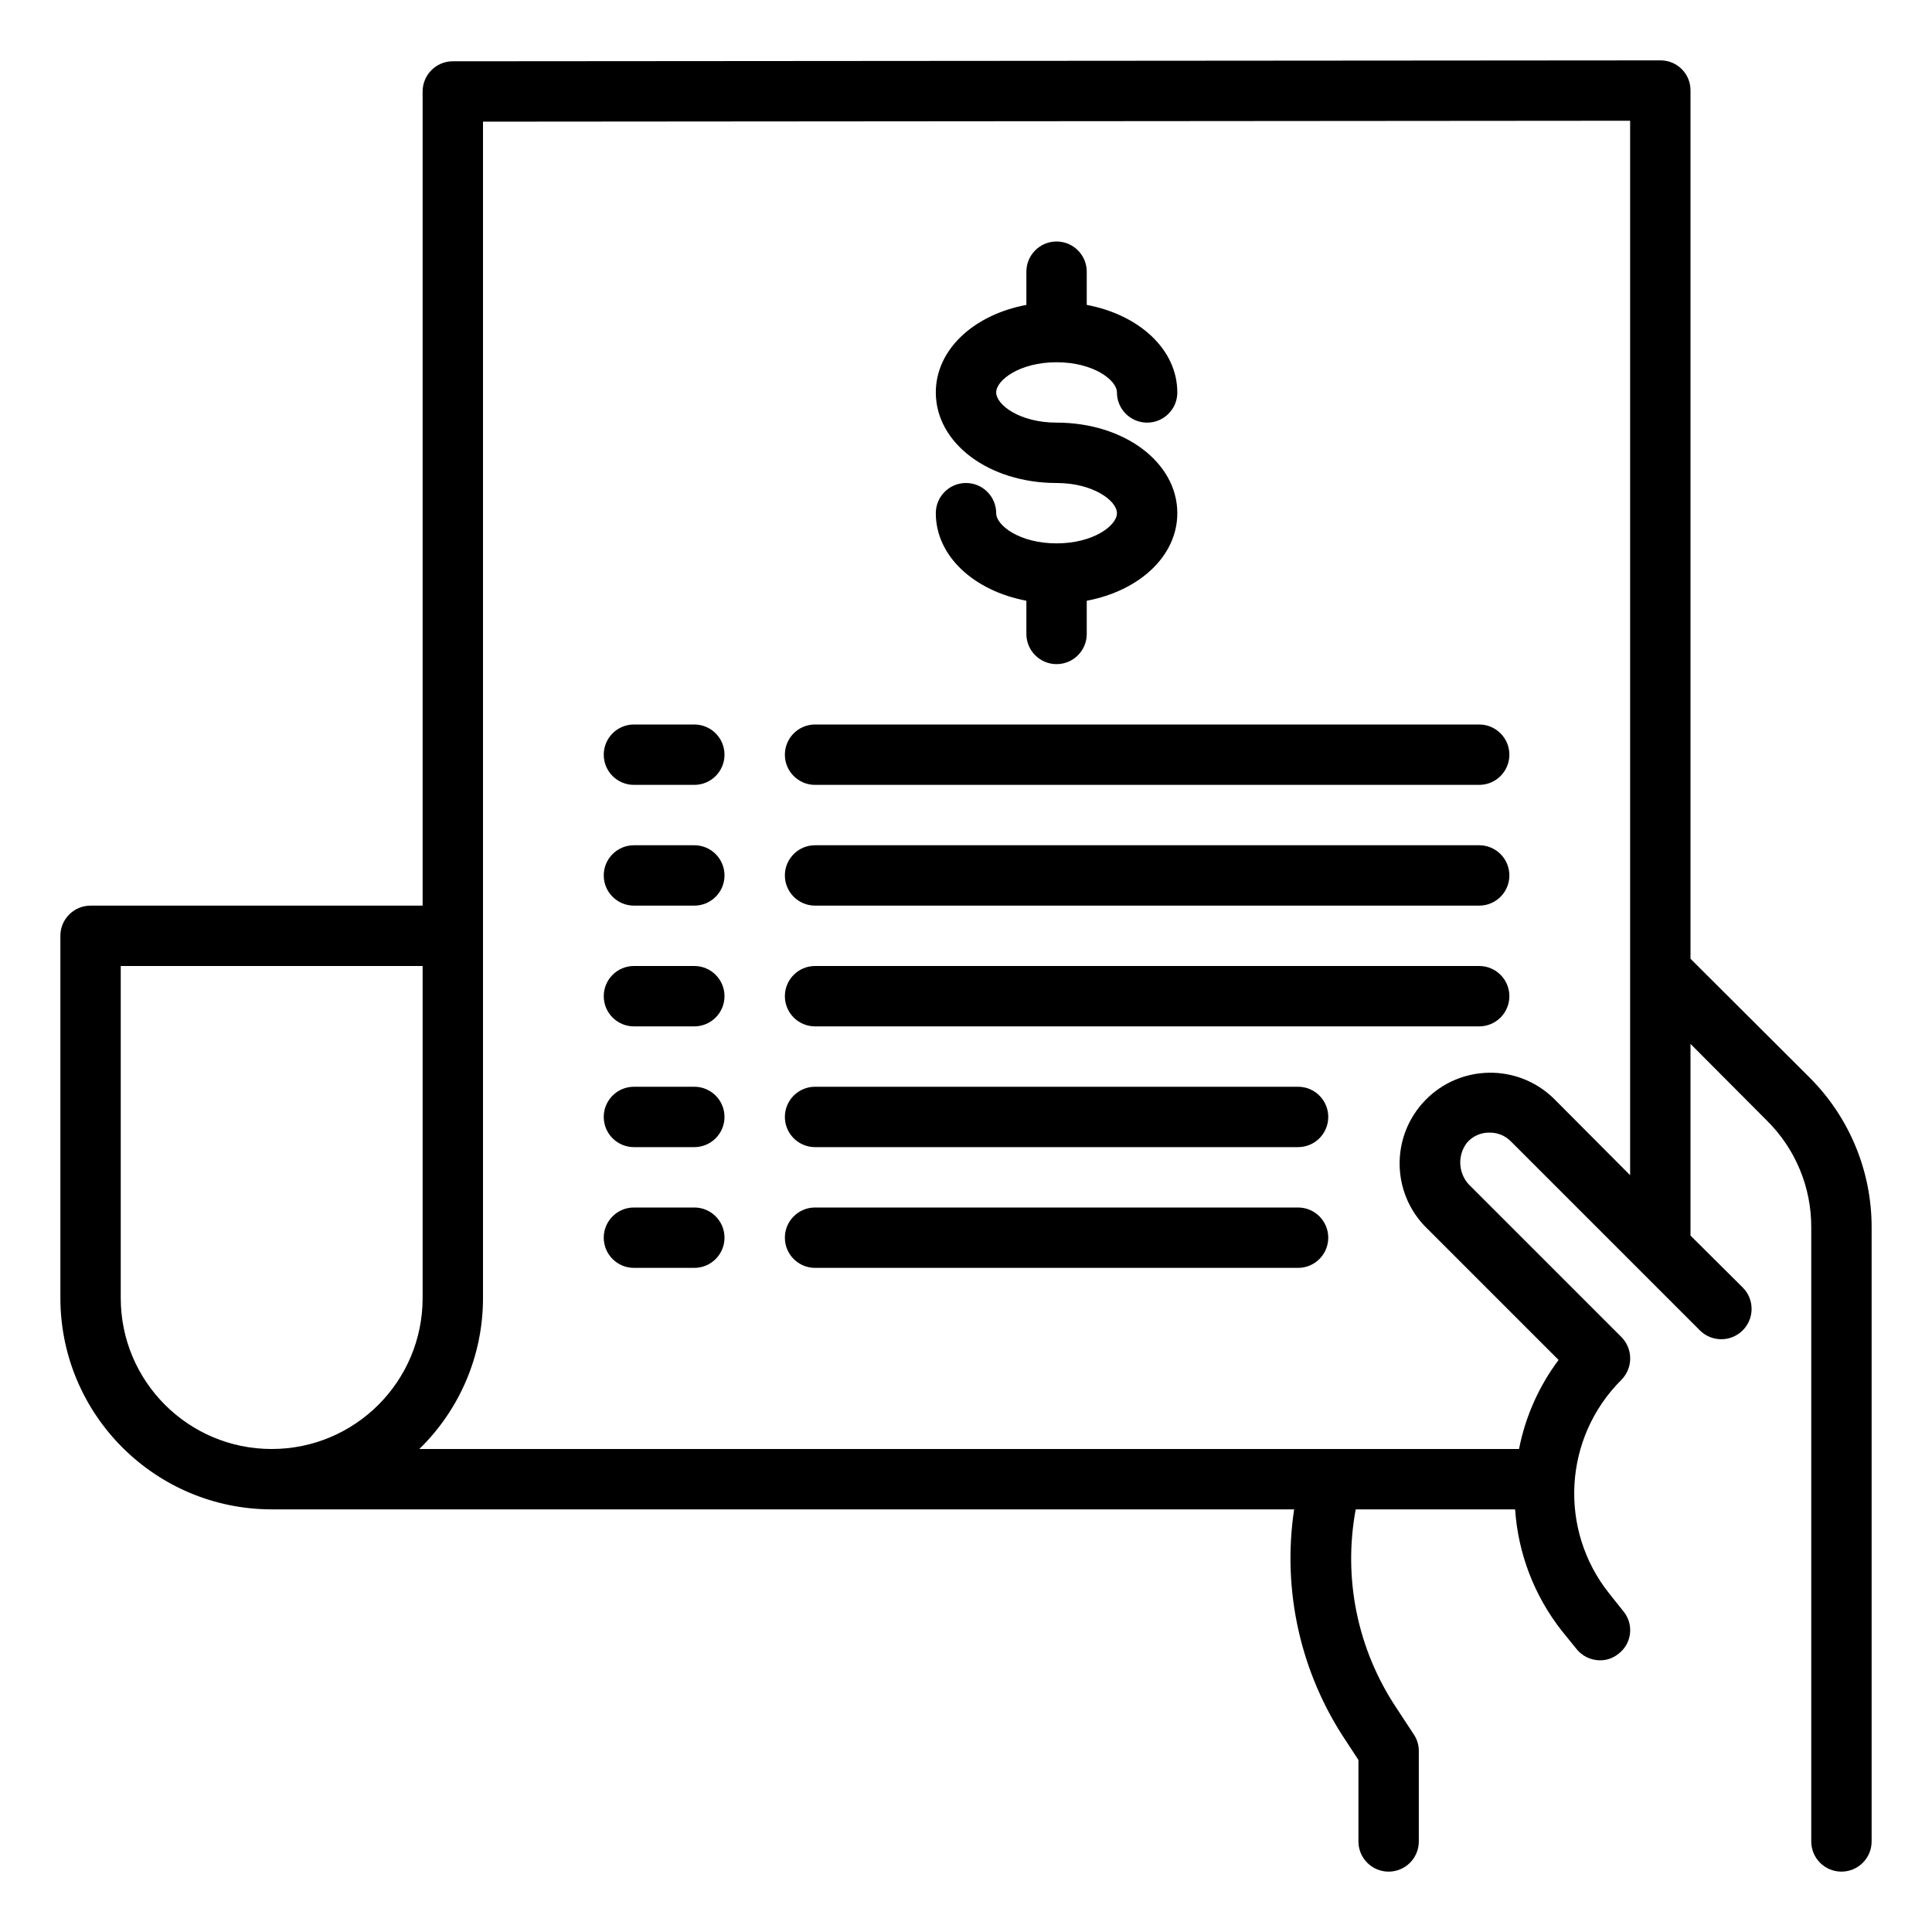 <?xml version="1.0" encoding="utf-8"?>
<!-- Generator: Adobe Illustrator 16.0.0, SVG Export Plug-In . SVG Version: 6.00 Build 0)  -->
<!DOCTYPE svg PUBLIC "-//W3C//DTD SVG 1.1//EN" "http://www.w3.org/Graphics/SVG/1.1/DTD/svg11.dtd">
<svg version="1.1" id="Layer_1" xmlns="http://www.w3.org/2000/svg" xmlns:xlink="http://www.w3.org/1999/xlink" x="0px" y="0px"
	 width="512px" height="512px" viewBox="0 0 512 512" enable-background="new 0 0 512 512" xml:space="preserve">
<g id="Receipt">
	<path d="M479.6,285.6L448,254.08V24c0.044-4.374-3.466-7.955-7.84-8c-0.054,0-0.107,0-0.16,0l-320,0.24c-4.419,0-8,3.582-8,8V240
		H24c-4.419,0-8,3.582-8,8v96c0.035,30.914,25.086,55.965,56,56h270.96c-3.24,21.517,1.698,43.465,13.84,61.521l3.2,4.88V488
		c0,4.419,3.581,8,8,8c4.418,0,8-3.581,8-8v-24c0.004-1.57-0.471-3.104-1.36-4.399l-4.56-6.96
		c-10.332-15.465-14.208-34.356-10.801-52.641h42.24c0.795,11.788,5.146,23.058,12.48,32.32l3.76,4.641
		c1.509,1.909,3.806,3.028,6.24,3.039c1.809,0.016,3.564-0.607,4.96-1.76c3.436-2.649,4.073-7.582,1.424-11.019
		c-0.047-0.061-0.096-0.121-0.145-0.182l-3.76-4.72c-13.528-16.935-12.15-41.336,3.2-56.64c3.119-3.145,3.119-8.216,0-11.36
		l-39.84-39.84c-3.328-2.989-3.815-8.029-1.12-11.601c1.489-1.763,3.692-2.762,6-2.72c2.131-0.038,4.185,0.801,5.68,2.32
		l50.08,50.08c3.137,3.137,8.223,3.137,11.36,0c3.137-3.137,3.137-8.223,0-11.36L448,327.44v-50.8l20.239,20.319
		c7.568,7.476,11.808,17.684,11.761,28.32V488c0,4.419,3.581,8,8,8c4.418,0,8-3.581,8-8V325.28
		C496.022,310.4,490.121,296.123,479.6,285.6z M72,384c-22.092,0-40-17.908-40-40v-88h80v88C112,366.092,94.091,384,72,384z
		 M432,311.44l-20.24-20.32c-9.505-9.276-24.729-9.092-34.007,0.413c-9.276,9.505-9.092,24.73,0.413,34.007
		c0.104,0.101,0.208,0.201,0.313,0.301l34.56,34.56c-5.223,6.979-8.805,15.046-10.479,23.6H111.12
		c10.799-10.505,16.888-24.934,16.88-40V32.24L432,32V311.44z"/>
	<path d="M280,144c-9.769,0-16-4.735-16-8c0-4.418-3.582-8-8-8c-4.419,0-8,3.582-8,8c0,11.368,10.071,20.568,24,23.2v8.8
		c0,4.419,3.581,8,8,8c4.418,0,8-3.581,8-8v-8.8c13.928-2.616,24-11.816,24-23.2c0-13.456-14.057-24-32-24c-9.769,0-16-4.735-16-8
		c0-3.264,6.231-8,16-8c9.768,0,16,4.736,16,8c0,4.419,3.581,8,8,8c4.418,0,8-3.581,8-8c0-11.368-10.072-20.567-24-23.2V72
		c0-4.418-3.582-8-8-8c-4.419,0-8,3.582-8,8v8.8c-13.929,2.616-24,11.816-24,23.2c0,13.456,14.056,24,32,24c9.768,0,16,4.736,16,8
		C296,139.264,289.768,144,280,144z"/>
	<path d="M392,192H216c-4.419,0-8,3.582-8,8c0,4.419,3.581,8,8,8h176c4.418,0,8-3.581,8-8C400,195.582,396.418,192,392,192z"/>
	<path d="M392,224H216c-4.419,0-8,3.582-8,8c0,4.419,3.581,8,8,8h176c4.418,0,8-3.581,8-8C400,227.582,396.418,224,392,224z"/>
	<path d="M184,192h-16c-4.419,0-8,3.582-8,8c0,4.419,3.581,8,8,8h16c4.418,0,8-3.581,8-8C192,195.582,188.418,192,184,192z"/>
	<path d="M184,224h-16c-4.419,0-8,3.582-8,8c0,4.419,3.581,8,8,8h16c4.418,0,8-3.581,8-8C192,227.582,188.418,224,184,224z"/>
	<path d="M392,256H216c-4.419,0-8,3.582-8,8c0,4.419,3.581,8,8,8h176c4.418,0,8-3.581,8-8C400,259.582,396.418,256,392,256z"/>
	<path d="M344,288H216c-4.419,0-8,3.582-8,8c0,4.419,3.581,8,8,8h128c4.418,0,8-3.581,8-8C352,291.582,348.418,288,344,288z"/>
	<path d="M344,320H216c-4.419,0-8,3.582-8,8c0,4.419,3.581,8,8,8h128c4.418,0,8-3.581,8-8C352,323.582,348.418,320,344,320z"/>
	<path d="M184,256h-16c-4.419,0-8,3.582-8,8c0,4.419,3.581,8,8,8h16c4.418,0,8-3.581,8-8C192,259.582,188.418,256,184,256z"/>
	<path d="M184,288h-16c-4.419,0-8,3.582-8,8c0,4.419,3.581,8,8,8h16c4.418,0,8-3.581,8-8C192,291.582,188.418,288,184,288z"/>
	<path d="M184,320h-16c-4.419,0-8,3.582-8,8c0,4.419,3.581,8,8,8h16c4.418,0,8-3.581,8-8C192,323.582,188.418,320,184,320z"/>
</g>
</svg>
